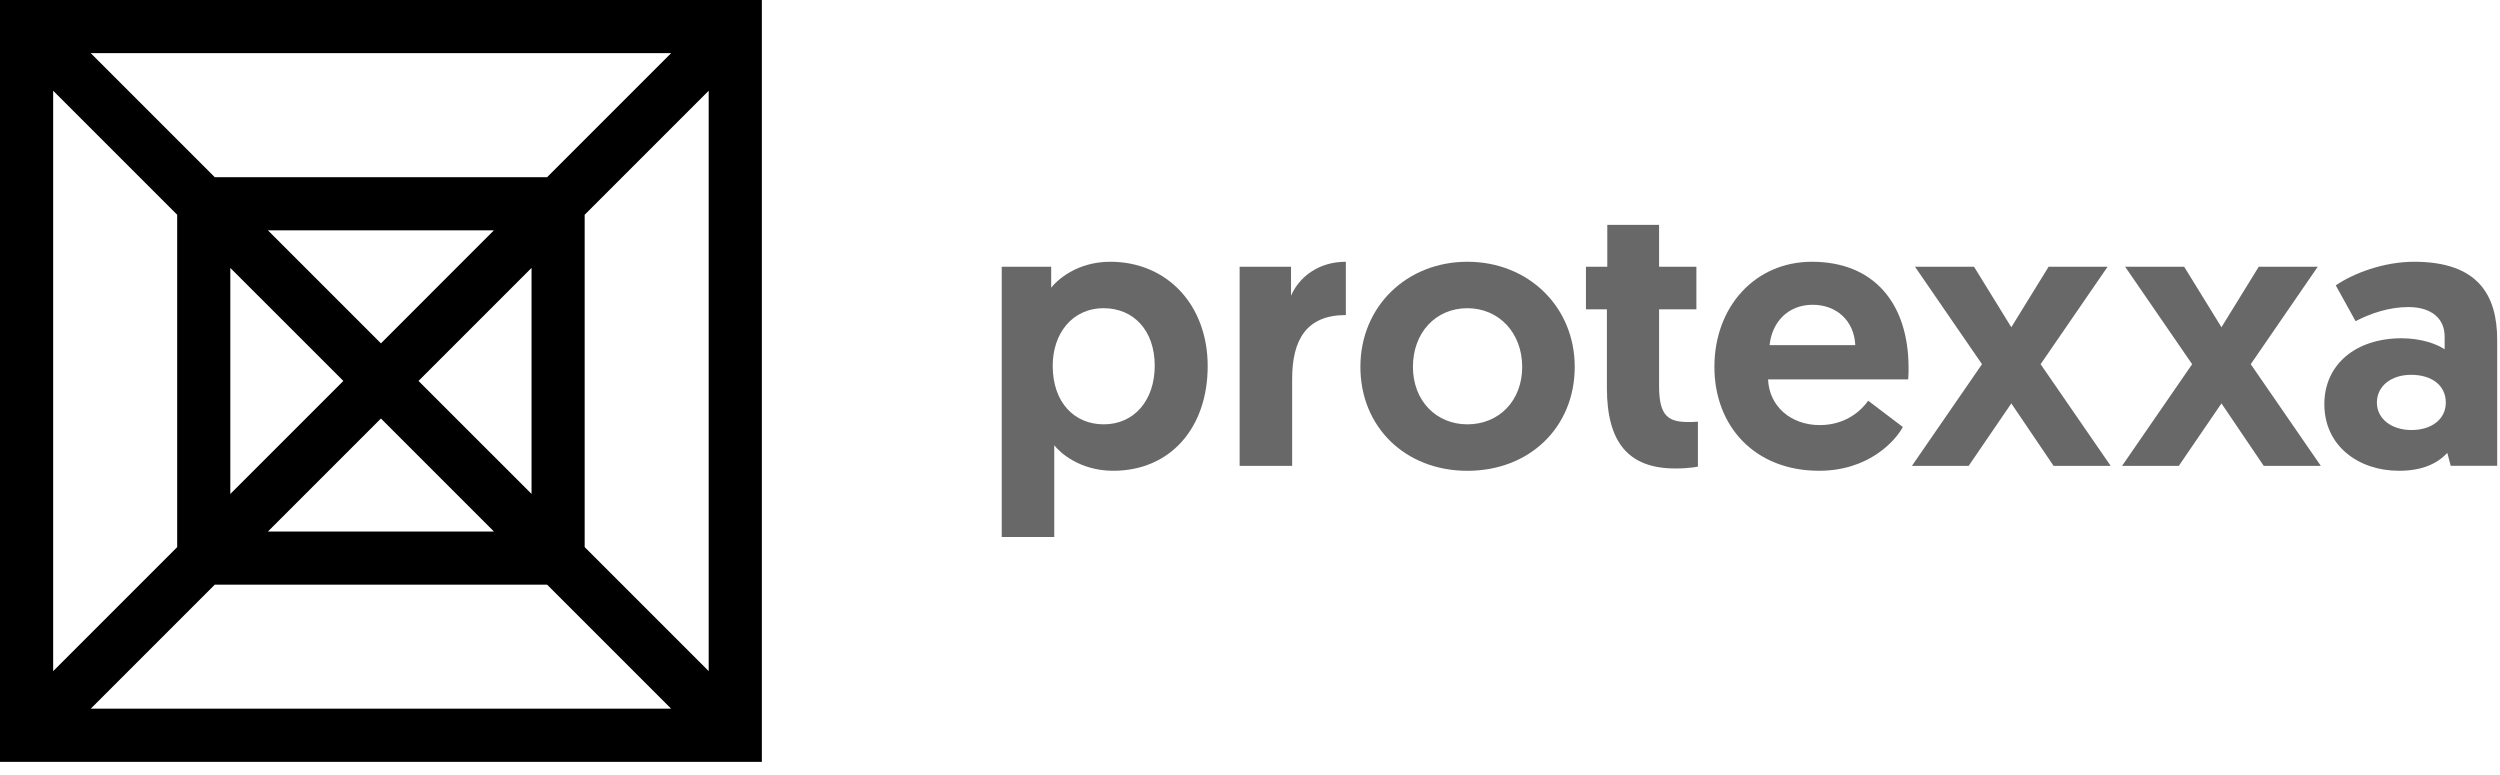   <svg width="158" height="49" viewBox="0 0 158 49" fill="none" xmlns="http://www.w3.org/2000/svg">
    <path
      d="M63.307 16.856H66.435V18.18C66.772 17.746 68.024 16.543 70.166 16.543C73.774 16.543 76.326 19.287 76.326 23.137C76.326 27.035 73.968 29.753 70.358 29.753C68.192 29.753 66.942 28.549 66.629 28.14V33.939H63.309V16.856H63.307ZM69.755 26.818C71.68 26.818 72.979 25.302 72.979 23.112C72.979 20.875 71.631 19.479 69.755 19.479C67.734 19.479 66.531 21.116 66.531 23.112C66.531 25.47 67.927 26.818 69.755 26.818Z"
      fill="#686868"
    />
    <path
      d="M85.056 19.912C82.578 19.912 81.664 21.453 81.664 23.956V29.442H78.344V16.858H81.593V18.686C82.146 17.434 83.397 16.543 85.058 16.543V19.912H85.056Z"
      fill="#686868"
    />
    <path
      d="M92.738 16.543C96.587 16.543 99.523 19.383 99.523 23.186C99.523 26.988 96.683 29.755 92.738 29.755C88.815 29.755 85.977 26.988 85.977 23.186C85.977 19.359 88.913 16.543 92.738 16.543ZM92.738 26.818C94.736 26.818 96.203 25.327 96.203 23.186C96.203 21.044 94.736 19.479 92.738 19.479C90.74 19.479 89.297 21.02 89.297 23.186C89.299 25.325 90.766 26.818 92.738 26.818Z"
      fill="#686868"
    />
    <path
      d="M101.583 14.21H104.854V16.856H107.212V19.551H104.854V24.41C104.854 26.288 105.432 26.672 106.707 26.672C106.924 26.672 107.043 26.672 107.308 26.649V29.488C107.308 29.488 106.803 29.608 105.888 29.608C102.88 29.608 101.556 27.924 101.556 24.508V19.551H100.232V16.856H101.581V14.21H101.583Z"
      fill="#686868"
    />
    <path
      d="M114.51 16.543C118.409 16.543 120.621 19.142 120.621 23.257C120.621 23.498 120.621 23.739 120.597 23.978H111.741C111.813 25.664 113.162 26.866 115.013 26.866C116.721 26.866 117.708 25.854 118.069 25.325L120.26 26.986C119.78 27.875 118.094 29.753 114.966 29.753C110.924 29.753 108.35 26.962 108.35 23.184C108.351 19.383 110.926 16.543 114.51 16.543ZM117.254 21.812C117.182 20.272 116.075 19.262 114.559 19.262C112.994 19.262 111.984 20.37 111.839 21.812H117.254Z"
      fill="#686868"
    />
    <path
      d="M127.115 25.495L124.42 29.441H120.834L125.262 23.017L121.026 16.856H124.757L127.115 20.681L129.473 16.856H133.202L128.966 23.017L133.394 29.441H129.785L127.115 25.495Z"
      fill="#686868"
    />
    <path
      d="M140.396 25.495L137.701 29.441H134.115L138.543 23.017L134.307 16.856H138.038L140.396 20.681L142.754 16.856H146.483L142.247 23.017L146.675 29.441H143.067L140.396 25.495Z"
      fill="#686868"
    />
    <path
      d="M151.784 21.379C153.059 21.379 154.046 21.764 154.501 22.076V21.259C154.501 20.151 153.684 19.406 152.217 19.406C150.966 19.406 149.812 19.814 148.872 20.297L147.62 18.035C148.752 17.264 150.652 16.543 152.577 16.543C156.62 16.543 157.822 18.662 157.822 21.475V29.44H154.886L154.669 28.623C154.019 29.32 153.057 29.753 151.614 29.753C149.064 29.753 146.898 28.189 146.898 25.541C146.9 23.063 148.848 21.379 151.784 21.379ZM152.409 27.178C153.661 27.178 154.575 26.504 154.575 25.445C154.575 24.338 153.661 23.688 152.385 23.688C151.11 23.688 150.219 24.41 150.219 25.445C150.221 26.481 151.159 27.178 152.409 27.178Z"
      fill="#686868"
    />
    <path
      d="M0 0V48.149H48.149V0H0ZM34.576 11.198H13.573L5.735 3.36H42.414L34.576 11.198ZM21.7 24.075L14.556 31.218V16.933L21.7 24.075ZM24.075 26.45L31.218 33.593H16.931L24.075 26.45ZM26.45 24.075L33.593 16.931V31.216L26.45 24.075ZM24.075 21.7L16.931 14.556H31.216L24.075 21.7ZM11.198 13.573V34.578L3.36 42.416V5.735L11.198 13.573ZM13.573 36.951H34.578L42.416 44.789H5.735L13.573 36.951ZM36.951 34.576V13.573L44.789 5.735V42.415L36.951 34.576Z"
      fill="url(#paint0_linear_139_469)"
    />
    <defs>
      <linearGradient
        id="paint0_linear_139_469"
        x1="47.899"
        y1="-0.246"
        x2="1.247"
        y2="47.378"
        gradientUnits="userSpaceOnUse"
      >
        <stop stopColor="#00F896" />
        <stop offset="1" stopColor="#0072FF" />
      </linearGradient>
    </defs>
  </svg>

